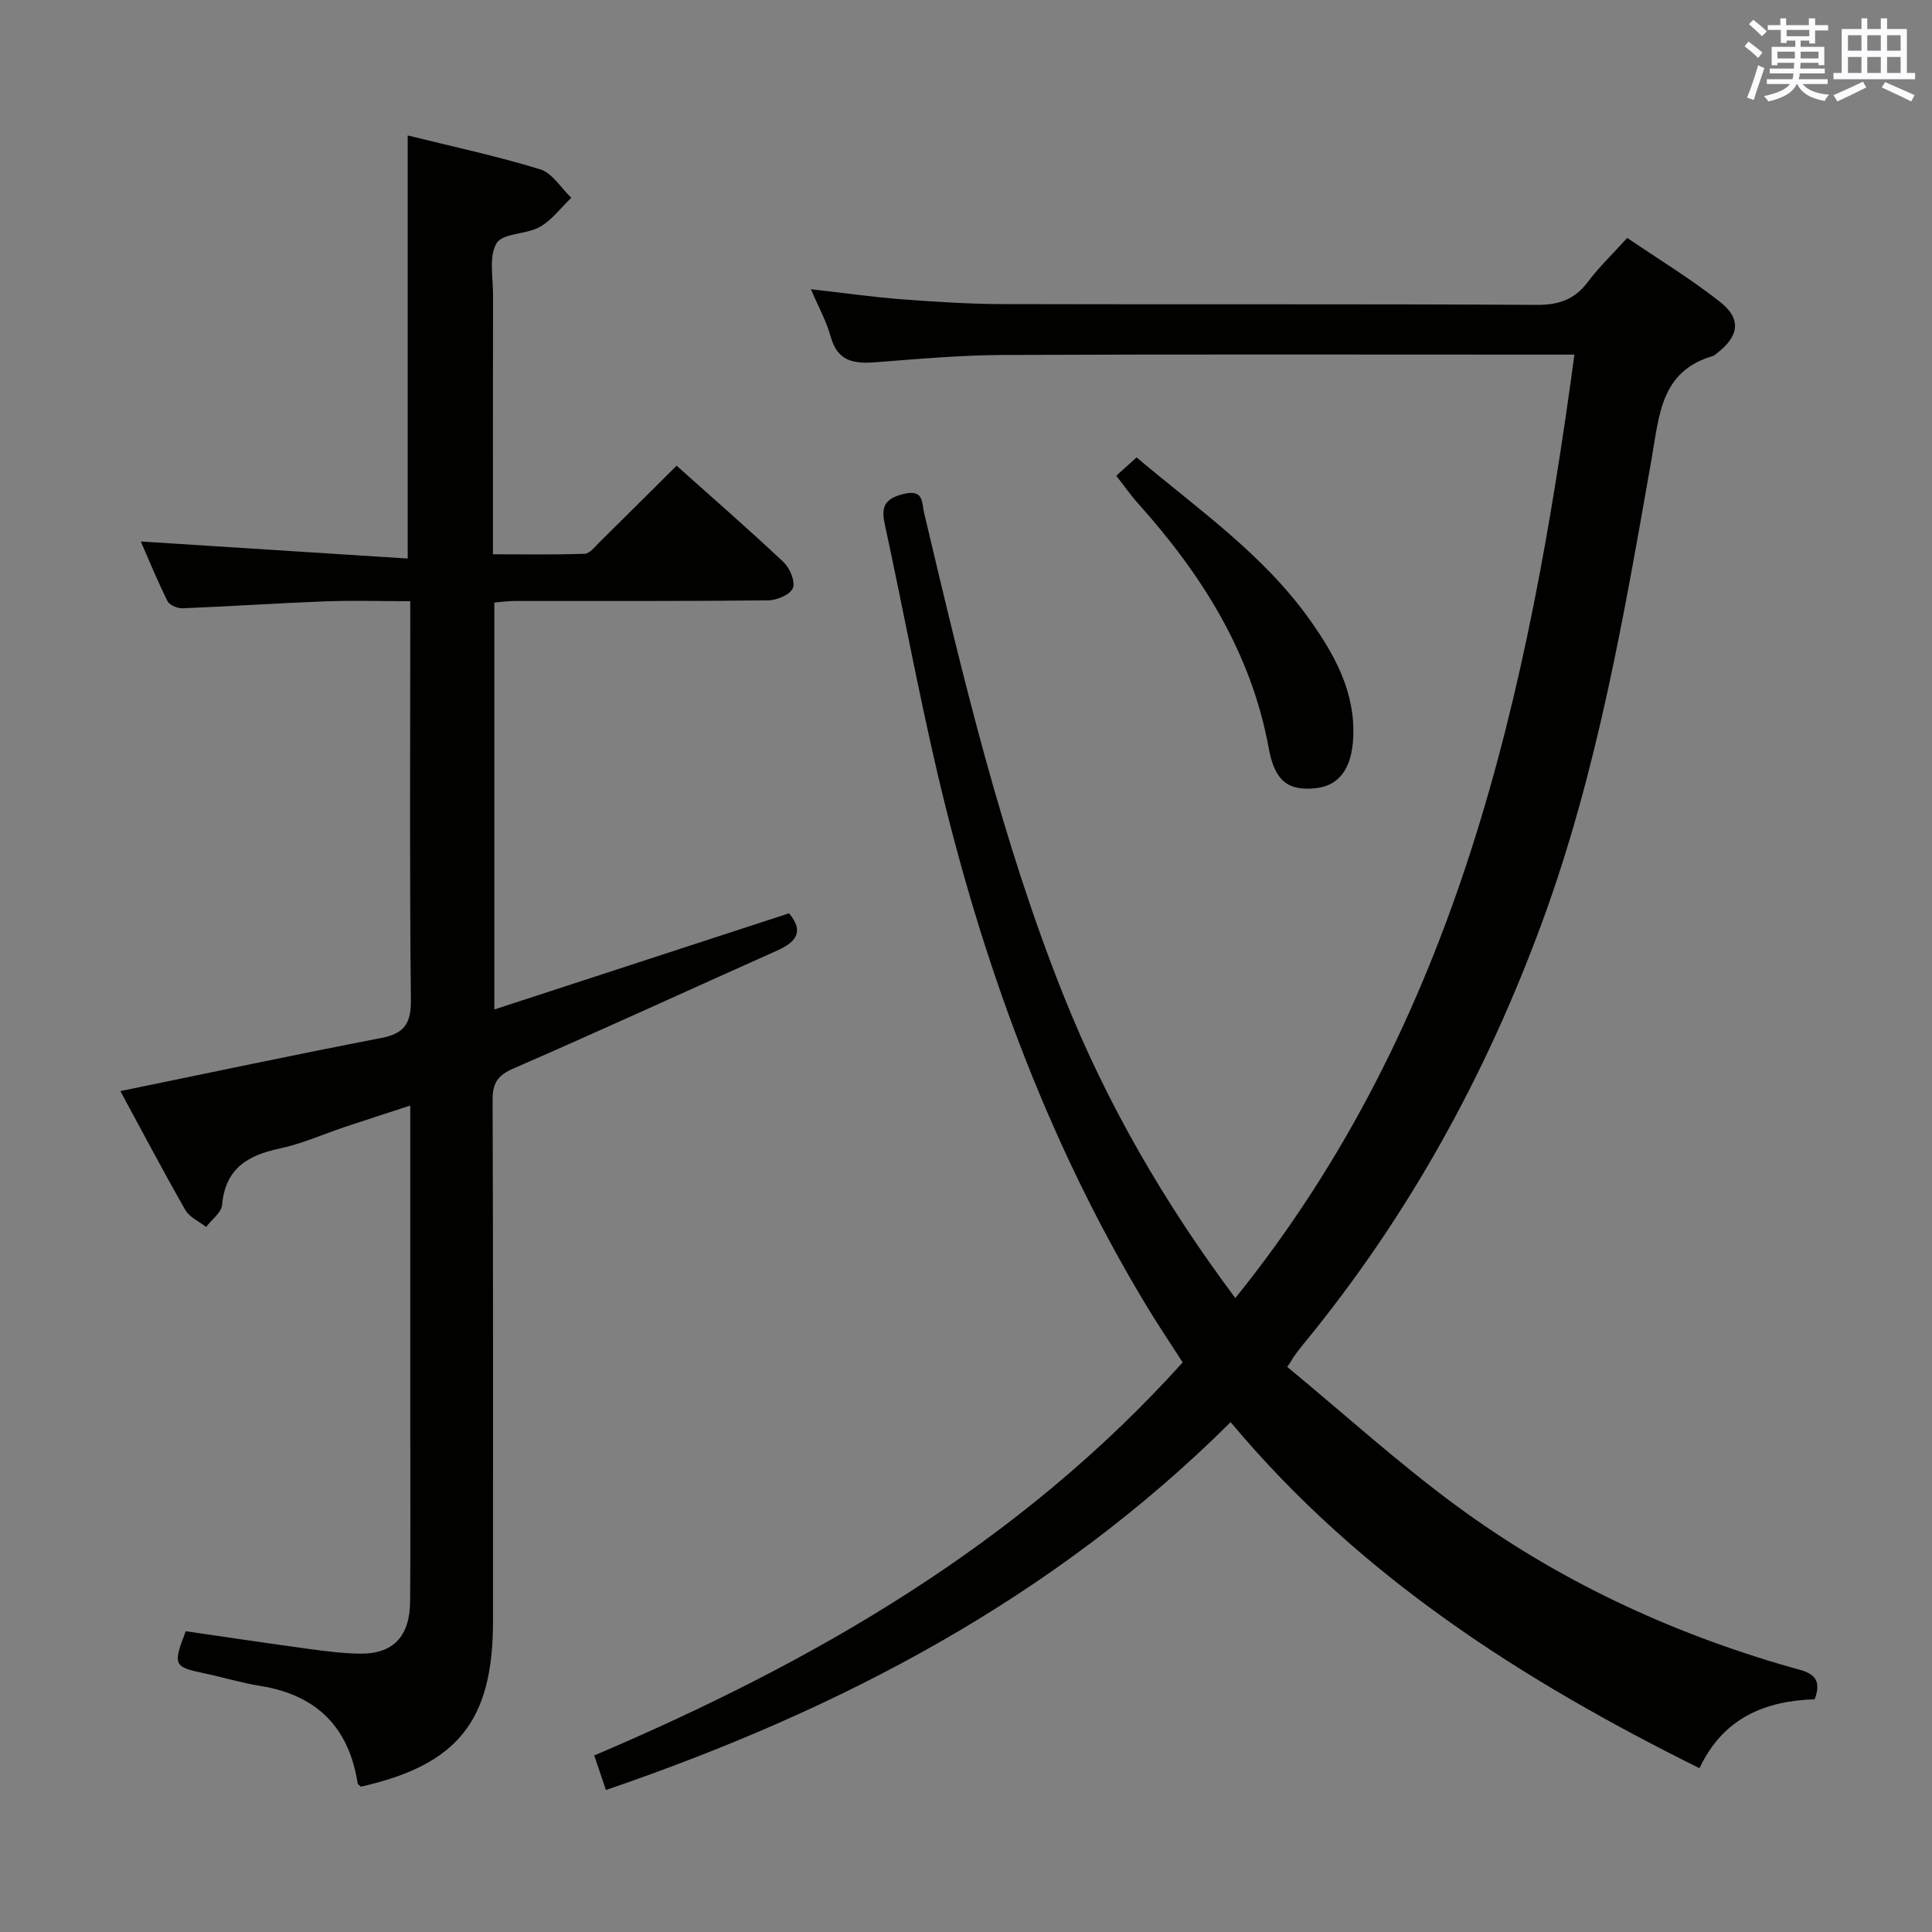 <svg enable-background="new 0 0 400 400" viewBox="0 0 400 400" xmlns="http://www.w3.org/2000/svg"><rect x="0" y="0" width="400" height="400" fill="#808080" stroke="none"/><g fill="#010100"><path d="m125.45 370.6c-.86-2.55-1.6-4.73-2.42-7.15 45.6-19.41 87.89-43.71 121.83-81.38-2.54-3.97-5.2-7.9-7.64-11.96-20.69-34.35-34.14-71.57-43.23-110.45-3.96-16.97-7.12-34.12-10.81-51.15-.8-3.67.04-5.28 3.86-6.23 4.26-1.06 3.77 1.72 4.32 4.05 8 33.76 15.97 67.56 28.88 99.88 8.86 22.19 20.73 42.75 35.52 62.54 46.02-57.04 60.65-124.84 70.21-195.33-2.16 0-3.92 0-5.68 0-37.49 0-74.98-.09-112.48.07-8.79.04-17.6.81-26.37 1.5-4.5.36-8.02-.05-9.45-5.28-.86-3.16-2.52-6.11-4.1-9.83 6.62.75 12.73 1.62 18.87 2.09 6.96.53 13.95.97 20.92.99 36.83.1 73.65-.05 110.48.16 4.61.03 7.86-1.11 10.61-4.78 2.28-3.04 5.06-5.7 8.13-9.08 6.51 4.43 13.17 8.47 19.25 13.27 4.48 3.53 3.9 7.1-.72 10.64-.26.2-.53.46-.83.55-10.71 3.12-11.06 12.15-12.61 21.01-5.71 32.49-11.26 65.04-22.71 96.2-11.69 31.83-27.83 61.09-49.39 87.31-.74.9-1.44 1.83-2.13 2.78-.18.24-.23.57-1.26 1.97 11.63 9.61 22.84 19.78 34.97 28.72 20.93 15.42 44.23 26.31 69.24 33.47 3.11.89 7 1.31 5 6.64-10.3.31-18.98 3.89-23.85 14.27-36.49-18.11-70.24-39.54-97.07-71.65-36.68 36.47-80.78 59.56-129.34 76.16z"/><path d="m140.08 96.42c7.63 6.82 15.03 13.25 22.16 19.98 1.3 1.22 2.47 4.03 1.91 5.37-.56 1.36-3.32 2.51-5.14 2.53-17.49.19-34.99.11-52.49.13-1.3 0-2.6.19-4.17.32v84.25c20.54-6.7 40.76-13.3 61.01-19.91 3.14 3.73 1.53 5.93-2.43 7.7-18.19 8.12-36.29 16.45-54.56 24.4-3.3 1.43-4.4 2.99-4.38 6.53.13 35.99.08 71.99.08 107.98 0 20.57-7.3 29.69-27.34 34.21-.24-.23-.64-.43-.68-.68-1.81-11.65-8.51-18.31-20.16-20.18-3.92-.63-7.76-1.8-11.65-2.62-6.29-1.33-6.49-1.68-3.78-8.7 8.35 1.21 16.84 2.49 25.34 3.64 3.62.49 7.27.98 10.91 1 6.73.03 10.14-3.61 10.2-10.8.1-12.66.03-25.33.03-37.99 0-21.32 0-42.64 0-64.69-4.78 1.56-9.11 2.96-13.44 4.4-4.57 1.53-9.04 3.54-13.72 4.53-6.63 1.41-11.15 4.22-11.8 11.65-.14 1.6-2.16 3.04-3.31 4.56-1.46-1.15-3.44-2.01-4.3-3.51-4.67-8.19-9.07-16.54-13.45-24.62 18.28-3.75 36.1-7.54 53.99-10.99 4.81-.93 6.21-2.99 6.16-7.91-.28-25.49-.13-50.99-.13-76.48 0-1.81 0-3.61 0-6.05-6.18 0-11.97-.18-17.75.04-9.8.37-19.58 1.04-29.38 1.43-1.05.04-2.71-.65-3.13-1.48-2.1-4.23-3.89-8.61-5.53-12.35 18.49 1.18 36.8 2.35 55.26 3.53 0-29.87 0-58.41 0-87.6 9.21 2.29 18.44 4.26 27.43 7.02 2.51.77 4.31 3.86 6.44 5.89-2.14 2.05-4 4.61-6.51 6.03-2.8 1.59-7.66 1.25-8.95 3.37-1.65 2.71-.73 7.05-.74 10.69-.04 17.65-.02 35.31-.02 53.72 6.5 0 12.76.11 19.01-.11 1.03-.04 2.09-1.44 3.01-2.35 5.21-5.13 10.38-10.3 16-15.88z"/><path d="m231.11 98.5c1.58-1.43 2.79-2.52 4.21-3.8 12.68 10.72 26.29 20.09 35.94 33.73 5.15 7.28 9.35 14.91 8.91 24.27-.3 6.37-2.87 9.94-7.71 10.48-5.54.62-8.51-1.28-9.76-8.16-3.61-19.86-13.86-36.02-27.01-50.72-1.55-1.72-2.88-3.63-4.58-5.8z"/></g><path d="m361.2 9.6.8-1c.9.7 1.9 1.4 2.9 2.3l-.9 1.1c-1-1-2-1.8-2.8-2.4zm.5 10.6c.9-2.1 1.6-4.3 2.3-6.7.4.2.8.4 1.3.6-.7 2.1-1.5 4.3-2.2 6.6zm.4-15.2.9-.9c1 .8 2 1.6 2.8 2.4l-1 1c-.9-.9-1.8-1.7-2.7-2.5zm12.5-1.2h1.2v1.4h2.7v1.1h-2.7v2.7h-1.2v-.6h-1.8v1.3h4.9v3.8h-1.2v-.5h-3.7c0 .4-.1.9-.1 1.2h5.1v1h-5.2c0 .5-.1.9-.2 1.2h6v1h-5.2c1.1 1.3 2.9 2 5.5 2.2-.4.4-.7.8-.9 1.3-2.9-.5-4.8-1.6-5.7-3.5h-.1c-.8 1.7-2.7 2.9-5.9 3.6-.2-.4-.6-.8-.9-1.1 2.8-.6 4.6-1.4 5.4-2.5h-4.8v-1h5.3c.1-.3.2-.7.2-1.2h-4.9v-1h5c0-.4 0-.8.1-1.2h-3.5v.5h-1.2v-3.8h4.9v-1.3h-1.8v.5h-1.2v-2.7h-2.7v-1h2.6v-1.4h1.2v1.4h4.7v-1.4zm-6.6 8.3h3.6c0-.4 0-.9 0-1.4h-3.6zm1.9-4.6h4.7v-1.3h-4.7zm6.6 3.2h-3.7v1.4h3.7z" fill="#fbfafc"/><path d="m385.3 3.8h1.3v2.2h2.8v-2.2h1.3v2.2h4.1v9.1h1.7v1.3h-16.9v-1.3h1.7v-9.1h4.1v-2.2zm.4 13.1.7 1.2c-1.8.9-3.8 1.9-6 2.9-.2-.4-.5-.8-.8-1.3 2.3-1 4.3-1.9 6.1-2.8zm-3.1-6.4h2.8v-3.2h-2.8zm0 4.6h2.8v-3.3h-2.8zm4-4.6h2.8v-3.2h-2.8zm0 4.6h2.8v-3.3h-2.8zm3.7 1.9c2.1.9 4.1 1.8 6.1 2.7l-.7 1.3c-2.2-1.1-4.2-2-6.1-2.9zm3.2-9.7h-2.8v3.2h2.8zm-2.8 7.8h2.8v-3.3h-2.8z" fill="#fbfafc"/></svg>